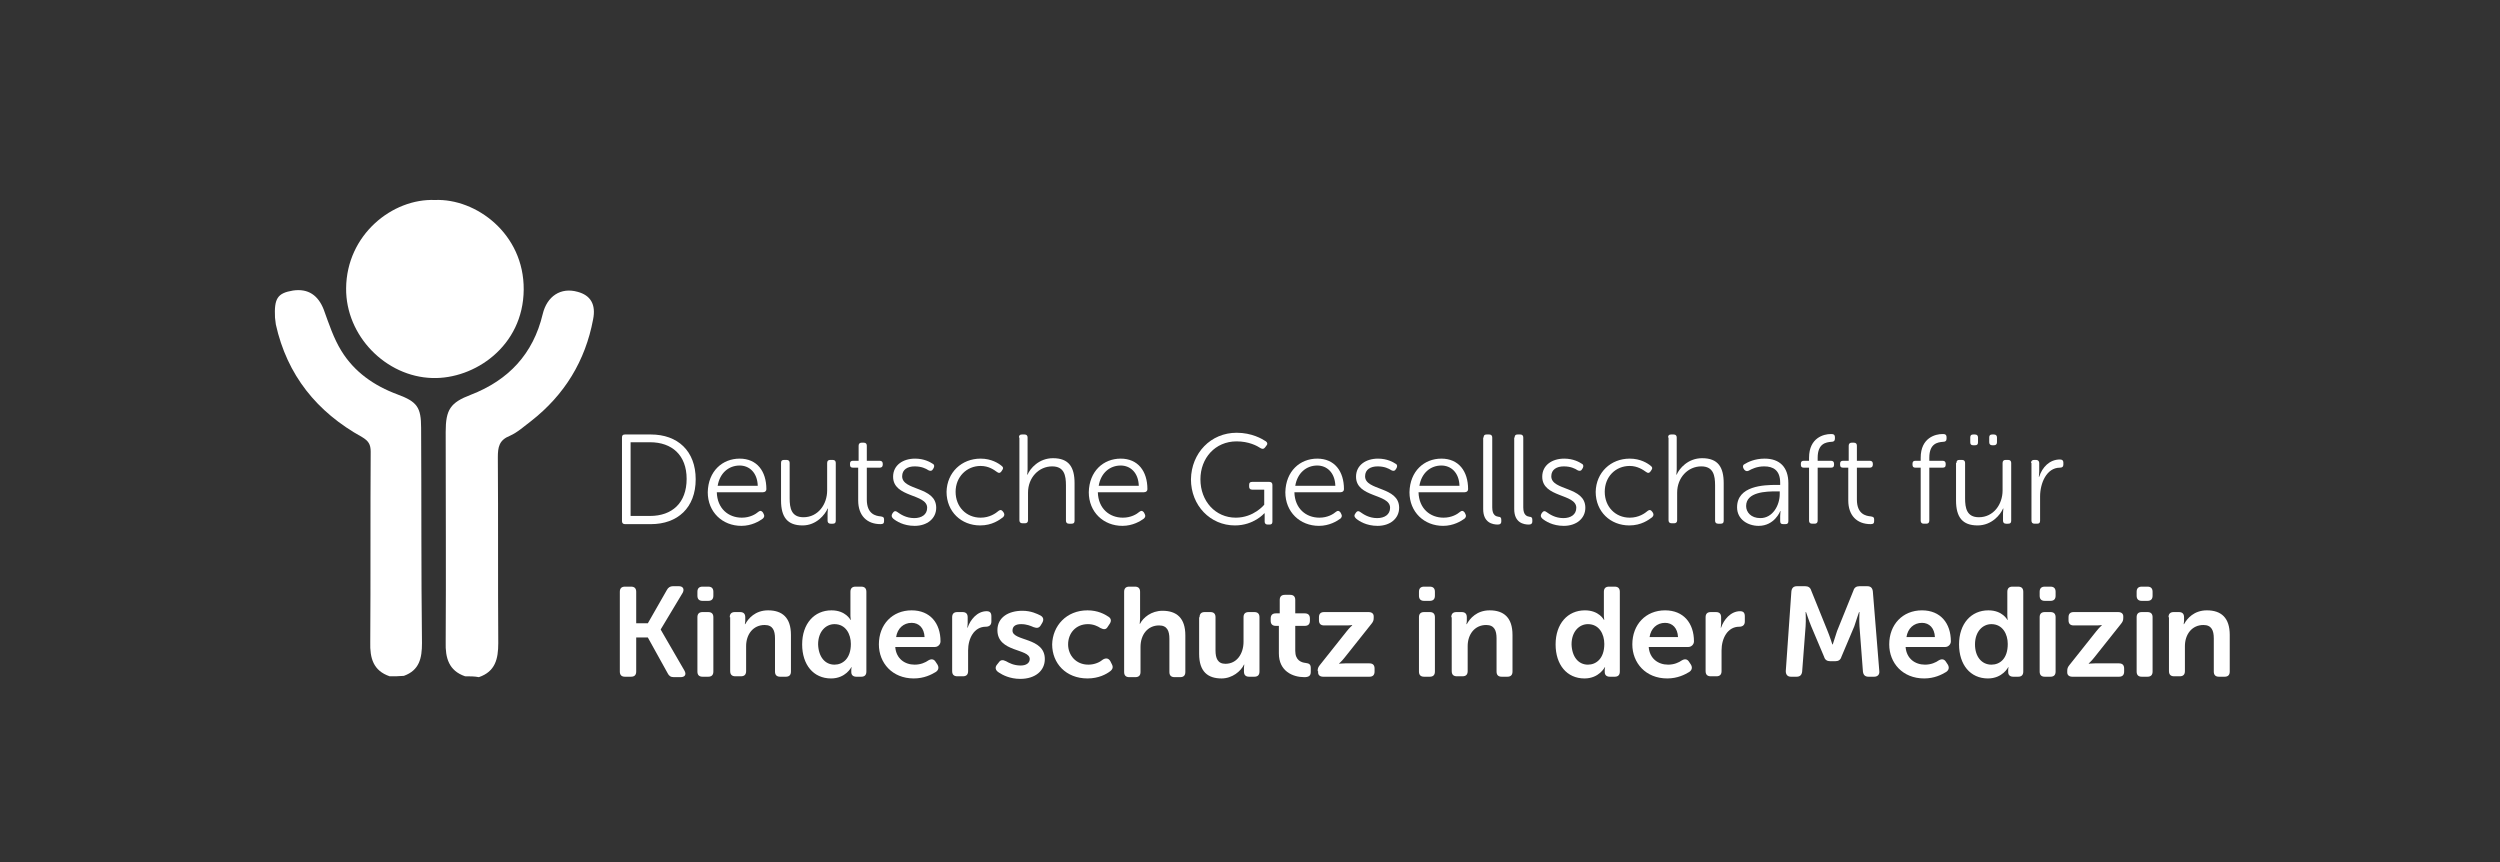 <?xml version="1.0" encoding="utf-8"?>
<!-- Generator: Adobe Illustrator 21.1.0, SVG Export Plug-In . SVG Version: 6.00 Build 0)  -->
<svg version="1.1" id="Ebene_1" xmlns="http://www.w3.org/2000/svg" xmlns:xlink="http://www.w3.org/1999/xlink" x="0px" y="0px"
	 viewBox="0 0 580 200" style="enable-background:new 0 0 580 200;" xml:space="preserve">
<rect x="0" y="0" width="580" height="200" fill="#333333" stroke="none"/>
<style type="text/css">
	.st0{fill:#FFFFFF;}
</style>
<title>Zeichenfläche 1</title>
<g>
	<path class="st0" d="M107.9,156.9c-3.8-1.3-4.6-4.3-4.5-7.9c0.1-16.3,0-32.6,0-48.8c0-5.2,1.1-6.8,5.8-8.6
		c8.8-3.4,14.5-9.5,16.7-18.7c1-4.2,4.2-6.3,8.1-5.2c3,0.8,4.3,2.9,3.6,6.4c-1.8,9.6-6.6,17.5-14.4,23.6c-1.6,1.2-3.1,2.6-4.9,3.4
		c-2.5,1-2.8,2.6-2.8,5c0.1,14.4,0,28.7,0.1,43.1c0,3.7-0.7,6.6-4.5,7.9C110.1,156.9,109,156.9,107.9,156.9z"/>
	<path class="st0" d="M90.4,156.9c-3.8-1.3-4.6-4.2-4.5-7.9c0.1-14.7,0-29.5,0.1-44.2c0-1.7-0.5-2.5-2-3.4
		C73.5,95.6,66.6,87,64,75.3c-0.1-0.5-0.1-1.1-0.2-1.6c-0.2-4.4,0.5-5.7,4.2-6.3c3.5-0.5,5.8,1.1,7.1,4.4c1.2,3.3,2.3,6.7,4.1,9.6
		c3,4.9,7.6,8.1,13,10.1c4.6,1.7,5.5,3,5.5,7.8c0.1,16.6,0,33.3,0.2,49.9c0,3.5-0.6,6.3-4.2,7.6C92.6,156.9,91.5,156.9,90.4,156.9z"
		/>
	<path class="st0" d="M100.9,46.4c9.5-0.4,20.7,7.8,20.6,20.8C121.4,80.4,110,88,100.3,87.7c-10.8-0.3-20.1-9.8-20-20.8
		C80.4,54.4,91.1,46,100.9,46.4z"/>
	<g>
		<path class="st0" d="M144.3,101.5c0-0.5,0.2-0.7,0.7-0.7h6c6.2,0,10.4,3.8,10.4,10.4c0,6.6-4.2,10.4-10.4,10.4h-6
			c-0.5,0-0.7-0.3-0.7-0.7V101.5z M150.8,119.7c5.1,0,8.5-3,8.5-8.6c0-5.5-3.4-8.5-8.5-8.5h-4.5v17.1H150.8z"/>
		<path class="st0" d="M171.6,106.4c4,0,6.2,2.9,6.2,7.1c0,0.4-0.3,0.7-0.8,0.7h-10.7c0.1,3.8,2.7,5.9,5.8,5.9
			c1.9,0,3.2-0.8,3.9-1.4c0.4-0.3,0.7-0.2,1,0.2l0.2,0.4c0.2,0.4,0.1,0.7-0.2,1c-0.8,0.6-2.6,1.7-5,1.7c-4.4,0-7.8-3.2-7.8-7.8
			C164.3,109.3,167.6,106.4,171.6,106.4z M175.8,112.7c-0.1-3.1-2-4.7-4.2-4.7c-2.5,0-4.6,1.7-5.1,4.7H175.8z"/>
		<path class="st0" d="M181.2,107.4c0-0.5,0.2-0.7,0.7-0.7h0.6c0.5,0,0.7,0.3,0.7,0.7v8.2c0,2.3,0.4,4.4,3.2,4.4
			c3.4,0,5.5-3,5.5-6.2v-6.4c0-0.5,0.3-0.7,0.7-0.7h0.6c0.5,0,0.7,0.3,0.7,0.7v13.4c0,0.5-0.2,0.7-0.7,0.7h-0.5
			c-0.5,0-0.7-0.3-0.7-0.7v-1.7c0-0.6,0.1-1.1,0.1-1.1H192c-0.6,1.4-2.6,3.9-5.8,3.9c-3.5,0-5-1.9-5-5.8V107.4z"/>
		<path class="st0" d="M199.1,108.5h-1.2c-0.5,0-0.7-0.2-0.7-0.7v-0.2c0-0.5,0.2-0.7,0.7-0.7h1.3v-3.5c0-0.5,0.3-0.7,0.7-0.7h0.5
			c0.5,0,0.7,0.3,0.7,0.7v3.5h3c0.5,0,0.7,0.3,0.7,0.7v0.2c0,0.5-0.3,0.7-0.7,0.7h-3v7.4c0,3.4,2.1,3.8,3.2,3.9
			c0.6,0.1,0.8,0.2,0.8,0.7v0.4c0,0.5-0.2,0.7-0.8,0.7c-3.2,0-5.2-2-5.2-5.5V108.5z"/>
		<path class="st0" d="M207,119.2l0.2-0.3c0.3-0.4,0.6-0.4,1-0.1c0.7,0.5,2,1.4,3.9,1.4c1.7,0,3-0.8,3-2.4c0-3.3-7.9-2.3-7.9-7.2
			c0-2.7,2.3-4.2,5.1-4.2c2.1,0,3.5,0.8,4.1,1.2c0.4,0.2,0.4,0.6,0.2,1l-0.2,0.3c-0.2,0.4-0.6,0.4-1,0.2c-0.6-0.4-1.6-0.9-3.2-0.9
			c-1.6,0-2.9,0.7-2.9,2.3c0,3.4,7.9,2.3,7.9,7.3c0,2.5-2.1,4.2-5,4.2c-2.6,0-4.3-1.1-5-1.7C206.8,119.9,206.8,119.6,207,119.2z"/>
		<path class="st0" d="M227.5,106.4c2.5,0,4.2,1.1,4.9,1.7c0.4,0.3,0.4,0.6,0.1,1l-0.2,0.3c-0.3,0.4-0.6,0.4-1,0.1
			c-0.7-0.5-1.9-1.4-3.8-1.4c-3.2,0-5.8,2.5-5.8,6c0,3.5,2.5,6,5.8,6c2.1,0,3.5-1,4.2-1.6c0.4-0.3,0.7-0.2,1,0.2l0.2,0.3
			c0.2,0.4,0.1,0.7-0.2,1c-0.8,0.6-2.5,1.9-5.3,1.9c-4.4,0-7.8-3.2-7.8-7.8C219.7,109.6,223.1,106.4,227.5,106.4z"/>
		<path class="st0" d="M236.4,101.5c0-0.5,0.2-0.7,0.7-0.7h0.6c0.5,0,0.7,0.3,0.7,0.7v7.4c0,0.7-0.1,1.2-0.1,1.2h0.1
			c0.6-1.4,2.6-3.8,5.9-3.8c3.7,0,5,2.1,5,5.8v8.7c0,0.5-0.2,0.7-0.7,0.7H248c-0.5,0-0.7-0.3-0.7-0.7v-8.2c0-2.3-0.4-4.4-3.2-4.4
			c-3.1,0-5.6,2.6-5.6,6.1v6.4c0,0.5-0.3,0.7-0.7,0.7h-0.6c-0.5,0-0.7-0.3-0.7-0.7V101.5z"/>
		<path class="st0" d="M260,106.4c4,0,6.2,2.9,6.2,7.1c0,0.4-0.3,0.7-0.8,0.7h-10.7c0.1,3.8,2.7,5.9,5.8,5.9c1.9,0,3.2-0.8,3.9-1.4
			c0.4-0.3,0.7-0.2,1,0.2l0.2,0.4c0.2,0.4,0.1,0.7-0.2,1c-0.8,0.6-2.6,1.7-5,1.7c-4.4,0-7.8-3.2-7.8-7.8
			C252.7,109.3,256,106.4,260,106.4z M264.2,112.7c-0.1-3.1-2-4.7-4.2-4.7c-2.5,0-4.6,1.7-5.1,4.7H264.2z"/>
		<path class="st0" d="M286.9,100.4c3.5,0,5.9,1.4,6.8,2c0.4,0.3,0.4,0.7,0.1,1l-0.3,0.4c-0.3,0.4-0.6,0.4-1,0.2
			c-0.9-0.6-2.8-1.6-5.6-1.6c-5,0-8.4,3.9-8.4,8.8c0,5.1,3.5,8.9,8.2,8.9c4.2,0,6.6-3,6.6-3v-3.5h-2.8c-0.5,0-0.7-0.3-0.7-0.7v-0.4
			c0-0.5,0.2-0.7,0.7-0.7h4c0.5,0,0.7,0.3,0.7,0.7v8.5c0,0.5-0.2,0.7-0.7,0.7h-0.4c-0.5,0-0.7-0.3-0.7-0.7v-1.1c0-0.4,0-0.8,0-0.8
			h-0.1c0,0-2.4,2.8-6.8,2.8c-5.7,0-10.2-4.6-10.2-10.7C276.4,105.1,280.9,100.4,286.9,100.4z"/>
		<path class="st0" d="M305.6,106.4c4,0,6.2,2.9,6.2,7.1c0,0.4-0.3,0.7-0.8,0.7h-10.7c0.1,3.8,2.7,5.9,5.8,5.9
			c1.9,0,3.2-0.8,3.9-1.4c0.4-0.3,0.7-0.2,1,0.2l0.2,0.4c0.2,0.4,0.1,0.7-0.2,1c-0.8,0.6-2.6,1.7-5,1.7c-4.4,0-7.8-3.2-7.8-7.8
			C298.3,109.3,301.6,106.4,305.6,106.4z M309.8,112.7c-0.1-3.1-2-4.7-4.2-4.7c-2.5,0-4.6,1.7-5.1,4.7H309.8z"/>
		<path class="st0" d="M314.4,119.2l0.2-0.3c0.3-0.4,0.6-0.4,1-0.1c0.7,0.5,2,1.4,3.9,1.4c1.7,0,3-0.8,3-2.4c0-3.3-7.9-2.3-7.9-7.2
			c0-2.7,2.3-4.2,5.1-4.2c2.1,0,3.5,0.8,4.1,1.2c0.4,0.2,0.4,0.6,0.2,1l-0.2,0.3c-0.2,0.4-0.6,0.4-1,0.2c-0.6-0.4-1.6-0.9-3.2-0.9
			c-1.6,0-2.9,0.7-2.9,2.3c0,3.4,7.9,2.3,7.9,7.3c0,2.5-2.1,4.2-5,4.2c-2.6,0-4.3-1.1-5-1.7C314.2,119.9,314.1,119.6,314.4,119.2z"
			/>
		<path class="st0" d="M334.4,106.4c4,0,6.2,2.9,6.2,7.1c0,0.4-0.3,0.7-0.8,0.7h-10.7c0.1,3.8,2.7,5.9,5.8,5.9
			c1.9,0,3.2-0.8,3.9-1.4c0.4-0.3,0.7-0.2,1,0.2l0.2,0.4c0.2,0.4,0.1,0.7-0.2,1c-0.8,0.6-2.6,1.7-5,1.7c-4.4,0-7.8-3.2-7.8-7.8
			C327.1,109.3,330.4,106.4,334.4,106.4z M338.6,112.7c-0.1-3.1-2-4.7-4.2-4.7c-2.5,0-4.6,1.7-5.1,4.7H338.6z"/>
		<path class="st0" d="M344.2,101.5c0-0.5,0.2-0.7,0.7-0.7h0.6c0.5,0,0.7,0.3,0.7,0.7v16.2c0,1.9,0.9,2.1,1.5,2.2
			c0.4,0,0.6,0.2,0.6,0.7v0.4c0,0.4-0.2,0.7-0.8,0.7c-1.2,0-3.4-0.4-3.4-3.6V101.5z"/>
		<path class="st0" d="M351.4,101.5c0-0.5,0.2-0.7,0.7-0.7h0.6c0.5,0,0.7,0.3,0.7,0.7v16.2c0,1.9,0.9,2.1,1.5,2.2
			c0.4,0,0.6,0.2,0.6,0.7v0.4c0,0.4-0.2,0.7-0.8,0.7c-1.2,0-3.4-0.4-3.4-3.6V101.5z"/>
		<path class="st0" d="M357.6,119.2l0.2-0.3c0.3-0.4,0.6-0.4,1-0.1c0.7,0.5,2,1.4,3.9,1.4c1.7,0,3-0.8,3-2.4c0-3.3-7.9-2.3-7.9-7.2
			c0-2.7,2.3-4.2,5.1-4.2c2.1,0,3.5,0.8,4.1,1.2c0.4,0.2,0.4,0.6,0.2,1l-0.2,0.3c-0.2,0.4-0.6,0.4-1,0.2c-0.6-0.4-1.6-0.9-3.2-0.9
			c-1.6,0-2.9,0.7-2.9,2.3c0,3.4,7.9,2.3,7.9,7.3c0,2.5-2.1,4.2-5,4.2c-2.6,0-4.3-1.1-5-1.7C357.4,119.9,357.4,119.6,357.6,119.2z"
			/>
		<path class="st0" d="M378.1,106.4c2.5,0,4.2,1.1,4.9,1.7c0.4,0.3,0.4,0.6,0.1,1l-0.2,0.3c-0.3,0.4-0.6,0.4-1,0.1
			c-0.7-0.5-2-1.4-3.8-1.4c-3.3,0-5.8,2.5-5.8,6c0,3.5,2.5,6,5.8,6c2.1,0,3.5-1,4.2-1.6c0.4-0.3,0.7-0.2,1,0.2l0.2,0.3
			c0.2,0.4,0.1,0.7-0.2,1c-0.8,0.6-2.5,1.9-5.3,1.9c-4.4,0-7.8-3.2-7.8-7.8C370.3,109.6,373.7,106.4,378.1,106.4z"/>
		<path class="st0" d="M387,101.5c0-0.5,0.2-0.7,0.7-0.7h0.6c0.5,0,0.7,0.3,0.7,0.7v7.4c0,0.7-0.1,1.2-0.1,1.2h0.1
			c0.6-1.4,2.6-3.8,5.9-3.8c3.7,0,5,2.1,5,5.8v8.7c0,0.5-0.2,0.7-0.7,0.7h-0.6c-0.5,0-0.7-0.3-0.7-0.7v-8.2c0-2.3-0.4-4.4-3.2-4.4
			c-3.1,0-5.6,2.6-5.6,6.1v6.4c0,0.5-0.3,0.7-0.7,0.7h-0.6c-0.5,0-0.7-0.3-0.7-0.7V101.5z"/>
		<path class="st0" d="M412.1,112.5h0.9V112c0-2.9-1.6-3.8-3.7-3.8c-1.7,0-2.9,0.6-3.6,1c-0.4,0.2-0.7,0.1-1-0.2l-0.2-0.3
			c-0.2-0.4-0.2-0.8,0.2-1c0.8-0.5,2.4-1.3,4.7-1.3c3.5,0,5.5,2,5.5,5.7v8.8c0,0.5-0.2,0.7-0.7,0.7h-0.5c-0.5,0-0.7-0.2-0.7-0.7
			v-1.2c0-0.7,0.1-1.1,0.1-1.1h-0.1c0,0-1.3,3.4-5,3.4c-2.5,0-5-1.5-5-4.3C403,112.7,409.2,112.5,412.1,112.5z M408.4,120.2
			c2.9,0,4.5-3,4.5-5.6V114h-0.8c-2.3,0-7,0.1-7,3.4C405.1,118.8,406.2,120.2,408.4,120.2z"/>
		<path class="st0" d="M419.7,108.5h-1.2c-0.5,0-0.7-0.2-0.7-0.7v-0.2c0-0.5,0.2-0.7,0.7-0.7h1.2v-0.7c0-4.7,3.5-5.5,5-5.5h0.3
			c0.5,0,0.7,0.3,0.7,0.7v0.4c0,0.5-0.3,0.7-0.8,0.7c-1.3,0.1-3.2,0.4-3.2,3.7v0.7h3.1c0.5,0,0.7,0.3,0.7,0.7v0.2
			c0,0.5-0.2,0.7-0.7,0.7h-3.1v12.3c0,0.5-0.3,0.7-0.7,0.7h-0.6c-0.5,0-0.7-0.3-0.7-0.7V108.5z"/>
		<path class="st0" d="M428.8,108.5h-1.2c-0.5,0-0.7-0.2-0.7-0.7v-0.2c0-0.5,0.2-0.7,0.7-0.7h1.3v-3.5c0-0.5,0.3-0.7,0.7-0.7h0.5
			c0.5,0,0.7,0.3,0.7,0.7v3.5h3c0.5,0,0.7,0.3,0.7,0.7v0.2c0,0.5-0.3,0.7-0.7,0.7h-3v7.4c0,3.4,2.1,3.8,3.2,3.9
			c0.6,0.1,0.8,0.2,0.8,0.7v0.4c0,0.5-0.2,0.7-0.8,0.7c-3.2,0-5.2-2-5.2-5.5V108.5z"/>
		<path class="st0" d="M445.6,108.5h-1.2c-0.5,0-0.7-0.2-0.7-0.7v-0.2c0-0.5,0.2-0.7,0.7-0.7h1.2v-0.7c0-4.7,3.5-5.5,5-5.5h0.3
			c0.5,0,0.7,0.3,0.7,0.7v0.4c0,0.5-0.3,0.7-0.8,0.7c-1.3,0.1-3.2,0.4-3.2,3.7v0.7h3.1c0.5,0,0.7,0.3,0.7,0.7v0.2
			c0,0.5-0.2,0.7-0.7,0.7h-3.1v12.3c0,0.5-0.3,0.7-0.7,0.7h-0.6c-0.5,0-0.7-0.3-0.7-0.7V108.5z"/>
		<path class="st0" d="M453.9,107.4c0-0.5,0.2-0.7,0.7-0.7h0.6c0.5,0,0.7,0.3,0.7,0.7v8.2c0,2.3,0.4,4.4,3.2,4.4
			c3.4,0,5.5-3,5.5-6.2v-6.4c0-0.5,0.3-0.7,0.7-0.7h0.6c0.5,0,0.7,0.3,0.7,0.7v13.4c0,0.5-0.2,0.7-0.7,0.7h-0.5
			c-0.5,0-0.7-0.3-0.7-0.7v-1.7c0-0.6,0.1-1.1,0.1-1.1h-0.1c-0.6,1.4-2.6,3.9-5.9,3.9c-3.5,0-5-1.9-5-5.8V107.4z M457.1,102.6v-1.1
			c0-0.5,0.2-0.7,0.7-0.7h0.4c0.5,0,0.7,0.3,0.7,0.7v1.1c0,0.5-0.2,0.7-0.7,0.7h-0.4C457.3,103.3,457.1,103.1,457.1,102.6z
			 M461.5,102.6v-1.1c0-0.5,0.2-0.7,0.7-0.7h0.4c0.5,0,0.7,0.3,0.7,0.7v1.1c0,0.5-0.3,0.7-0.7,0.7h-0.4
			C461.8,103.3,461.5,103.1,461.5,102.6z"/>
		<path class="st0" d="M471.2,107.4c0-0.5,0.3-0.7,0.7-0.7h0.5c0.4,0,0.7,0.3,0.7,0.7v2c0,0.7-0.1,1.2-0.1,1.2h0.1
			c0.7-2.2,2.4-4,4.8-4c0.5,0,0.8,0.2,0.8,0.7v0.5c0,0.5-0.3,0.7-0.8,0.7c-3.1,0-4.6,3.6-4.6,6.7v5.6c0,0.5-0.2,0.7-0.7,0.7h-0.6
			c-0.5,0-0.7-0.3-0.7-0.7V107.4z"/>
		<path class="st0" d="M143.8,137.3c0-0.8,0.4-1.2,1.2-1.2h1.4c0.8,0,1.2,0.4,1.2,1.2v7.3h2.7l4.4-7.7c0.3-0.6,0.8-0.9,1.4-0.9h1.4
			c1,0,1.3,0.7,0.9,1.5l-5.1,8.5v0.1l5.5,9.5c0.5,0.9,0.1,1.5-0.9,1.5h-1.6c-0.7,0-1.1-0.3-1.4-0.9l-4.6-8.3h-2.7v7.9
			c0,0.8-0.4,1.2-1.2,1.2H145c-0.8,0-1.2-0.4-1.2-1.2V137.3z"/>
		<path class="st0" d="M161.8,138.2v-0.9c0-0.8,0.4-1.2,1.2-1.2h1.3c0.8,0,1.2,0.4,1.2,1.2v0.9c0,0.8-0.4,1.2-1.2,1.2H163
			C162.2,139.4,161.8,139,161.8,138.2z M161.8,143.2c0-0.8,0.4-1.2,1.2-1.2h1.3c0.8,0,1.2,0.4,1.2,1.2v12.6c0,0.8-0.4,1.2-1.2,1.2
			H163c-0.8,0-1.2-0.4-1.2-1.2V143.2z"/>
		<path class="st0" d="M169.3,143.2c0-0.8,0.4-1.2,1.2-1.2h1.2c0.8,0,1.2,0.4,1.2,1.2v0.9c0,0.3-0.1,0.7-0.1,0.7h0.1
			c0.7-1.3,2.3-3.2,5.3-3.2c3.3,0,5.3,1.7,5.3,5.7v8.5c0,0.8-0.4,1.2-1.2,1.2h-1.3c-0.8,0-1.2-0.4-1.2-1.2v-7.7
			c0-1.8-0.5-3.1-2.4-3.1c-2.7,0-4.3,2.2-4.3,4.9v5.8c0,0.8-0.4,1.2-1.2,1.2h-1.3c-0.8,0-1.2-0.4-1.2-1.2V143.2z"/>
		<path class="st0" d="M192.9,141.6c3.3,0,4.4,2.2,4.4,2.2h0.1c0,0-0.1-0.4-0.1-0.9v-5.6c0-0.8,0.4-1.2,1.2-1.2h1.3
			c0.8,0,1.2,0.4,1.2,1.2v18.5c0,0.8-0.4,1.2-1.2,1.2h-1.1c-0.8,0-1.2-0.4-1.2-1.1v-0.6c0-0.3,0.1-0.5,0.1-0.5h-0.1
			c0,0-1.3,2.6-4.7,2.6c-4.1,0-6.7-3.2-6.7-7.9C186.1,144.7,188.9,141.6,192.9,141.6z M193.6,154.2c1.9,0,3.8-1.4,3.8-4.8
			c0-2.3-1.2-4.6-3.8-4.6c-2,0-3.8,1.7-3.8,4.7C189.9,152.4,191.4,154.2,193.6,154.2z"/>
		<path class="st0" d="M211.5,141.6c4.3,0,6.7,3,6.7,7.2c0,0.7-0.6,1.3-1.3,1.3h-9.2c0.2,2.7,2.2,4.1,4.5,4.1c1.4,0,2.5-0.5,3.2-1
			c0.7-0.4,1.3-0.3,1.7,0.4l0.4,0.6c0.4,0.7,0.2,1.3-0.4,1.7c-1,0.6-2.7,1.5-5.1,1.5c-5,0-8.1-3.6-8.1-7.9
			C203.9,144.9,207,141.6,211.5,141.6z M214.5,147.8c-0.1-2.1-1.3-3.3-3-3.3c-1.9,0-3.3,1.3-3.6,3.3H214.5z"/>
		<path class="st0" d="M220.9,143.2c0-0.8,0.4-1.2,1.2-1.2h1.2c0.8,0,1.2,0.4,1.2,1.2v1.4c0,0.6-0.1,1-0.1,1h0.1
			c0.6-1.8,2.2-3.8,4.4-3.8c0.8,0,1.1,0.4,1.1,1.2v1.2c0,0.8-0.5,1.2-1.3,1.2c-2.7,0-4.1,2.7-4.1,5.5v4.8c0,0.8-0.4,1.2-1.2,1.2
			h-1.3c-0.8,0-1.2-0.4-1.2-1.2V143.2z"/>
		<path class="st0" d="M231.3,154.2l0.4-0.5c0.4-0.6,0.9-0.7,1.7-0.3c0.7,0.4,1.8,1,3.4,1c1.3,0,2.1-0.6,2.1-1.5
			c0-2.5-7.5-1.5-7.5-6.7c0-3,2.6-4.5,5.8-4.5c2,0,3.4,0.7,4.2,1.1c0.7,0.4,0.8,1,0.4,1.7l-0.3,0.5c-0.4,0.7-0.9,0.8-1.7,0.5
			c-0.7-0.3-1.6-0.7-2.9-0.7c-1.3,0-2,0.5-2,1.5c0,2.5,7.5,1.5,7.5,6.6c0,2.7-2.2,4.6-5.7,4.6c-2.4,0-4.1-0.9-5-1.5
			C230.9,155.5,230.8,154.8,231.3,154.2z"/>
		<path class="st0" d="M252.3,141.6c2.4,0,4,0.9,4.9,1.5c0.6,0.4,0.7,1,0.2,1.7l-0.4,0.6c-0.4,0.7-0.9,0.7-1.7,0.3
			c-0.6-0.4-1.6-0.9-2.9-0.9c-2.8,0-4.6,2.1-4.6,4.7c0,2.5,1.8,4.7,4.7,4.7c1.5,0,2.7-0.6,3.4-1.2c0.7-0.4,1.3-0.3,1.7,0.4l0.3,0.6
			c0.4,0.7,0.3,1.2-0.3,1.7c-0.9,0.7-2.7,1.7-5.3,1.7c-5,0-8.2-3.5-8.2-7.9C244.2,145.2,247.4,141.6,252.3,141.6z"/>
		<path class="st0" d="M260.8,137.3c0-0.8,0.4-1.2,1.2-1.2h1.3c0.8,0,1.2,0.4,1.2,1.2v6.1c0,0.7-0.1,1.3-0.1,1.3h0.1
			c0.7-1.4,2.6-3,5.2-3c3.3,0,5.3,1.7,5.3,5.7v8.5c0,0.8-0.4,1.2-1.2,1.2h-1.3c-0.8,0-1.2-0.4-1.2-1.2v-7.7c0-1.8-0.5-3.1-2.4-3.1
			c-2.6,0-4.3,2.1-4.3,5v5.8c0,0.8-0.4,1.2-1.2,1.2H262c-0.8,0-1.2-0.4-1.2-1.2V137.3z"/>
		<path class="st0" d="M278.3,143.2c0-0.8,0.4-1.2,1.2-1.2h1.3c0.8,0,1.2,0.4,1.2,1.2v7.7c0,1.8,0.5,3.1,2.3,3.1
			c2.7,0,4.2-2.4,4.2-5.1v-5.7c0-0.8,0.4-1.2,1.2-1.2h1.3c0.8,0,1.2,0.4,1.2,1.2v12.6c0,0.8-0.4,1.2-1.2,1.2h-1.2
			c-0.8,0-1.2-0.4-1.2-1.2v-0.9c0-0.4,0.1-0.7,0.1-0.7h-0.1c-0.7,1.5-2.7,3.2-5.2,3.2c-3.2,0-5.2-1.6-5.2-5.7V143.2z"/>
		<path class="st0" d="M296.8,145.2h-0.8c-0.8,0-1.2-0.4-1.2-1.2v-0.5c0-0.8,0.4-1.2,1.2-1.2h0.9v-3.1c0-0.8,0.4-1.2,1.2-1.2h1.2
			c0.8,0,1.2,0.4,1.2,1.2v3.1h2.2c0.8,0,1.2,0.4,1.2,1.2v0.5c0,0.8-0.4,1.2-1.2,1.2h-2.2v5.8c0,2.2,1.4,2.7,2.4,2.8
			c0.9,0.1,1.2,0.4,1.2,1.2v0.9c0,0.9-0.5,1.2-1.5,1.2c-2.7,0-5.9-1.4-5.9-5.5V145.2z"/>
		<path class="st0" d="M305.7,155.7c0-0.6,0.1-0.9,0.5-1.4l6.2-7.8c0.7-0.9,1.3-1.4,1.3-1.4v-0.1c0,0-0.4,0.1-1.4,0.1h-5.1
			c-0.8,0-1.2-0.4-1.2-1.2v-0.7c0-0.8,0.4-1.2,1.2-1.2h10.3c0.8,0,1.2,0.4,1.2,1v0.3c0,0.6-0.1,0.9-0.5,1.4l-6.2,7.8
			c-0.7,0.9-1.3,1.4-1.3,1.4v0.1c0,0,0.4-0.1,1.4-0.1h5.6c0.8,0,1.2,0.4,1.2,1.2v0.7c0,0.8-0.4,1.2-1.2,1.2H307
			c-0.8,0-1.2-0.4-1.2-1V155.7z"/>
		<path class="st0" d="M329.2,138.2v-0.9c0-0.8,0.4-1.2,1.2-1.2h1.3c0.8,0,1.2,0.4,1.2,1.2v0.9c0,0.8-0.4,1.2-1.2,1.2h-1.3
			C329.6,139.4,329.2,139,329.2,138.2z M329.2,143.2c0-0.8,0.4-1.2,1.2-1.2h1.3c0.8,0,1.2,0.4,1.2,1.2v12.6c0,0.8-0.4,1.2-1.2,1.2
			h-1.3c-0.8,0-1.2-0.4-1.2-1.2V143.2z"/>
		<path class="st0" d="M336.7,143.2c0-0.8,0.4-1.2,1.2-1.2h1.2c0.8,0,1.2,0.4,1.2,1.2v0.9c0,0.3-0.1,0.7-0.1,0.7h0.1
			c0.7-1.3,2.3-3.2,5.3-3.2c3.3,0,5.3,1.7,5.3,5.7v8.5c0,0.8-0.4,1.2-1.2,1.2h-1.3c-0.8,0-1.2-0.4-1.2-1.2v-7.7
			c0-1.8-0.5-3.1-2.4-3.1c-2.7,0-4.3,2.2-4.3,4.9v5.8c0,0.8-0.4,1.2-1.2,1.2h-1.3c-0.8,0-1.2-0.4-1.2-1.2V143.2z"/>
		<path class="st0" d="M367.7,141.6c3.3,0,4.4,2.2,4.4,2.2h0.1c0,0-0.1-0.4-0.1-0.9v-5.6c0-0.8,0.4-1.2,1.2-1.2h1.3
			c0.8,0,1.2,0.4,1.2,1.2v18.5c0,0.8-0.4,1.2-1.2,1.2h-1.1c-0.8,0-1.2-0.4-1.2-1.1v-0.6c0-0.3,0.1-0.5,0.1-0.5h-0.1
			c0,0-1.3,2.6-4.7,2.6c-4.1,0-6.7-3.2-6.7-7.9C360.9,144.7,363.7,141.6,367.7,141.6z M368.4,154.2c1.9,0,3.8-1.4,3.8-4.8
			c0-2.3-1.2-4.6-3.8-4.6c-2,0-3.8,1.7-3.8,4.7C364.7,152.4,366.2,154.2,368.4,154.2z"/>
		<path class="st0" d="M386.3,141.6c4.3,0,6.7,3,6.7,7.2c0,0.7-0.6,1.3-1.3,1.3h-9.2c0.2,2.7,2.2,4.1,4.5,4.1c1.4,0,2.5-0.5,3.2-1
			c0.7-0.4,1.3-0.3,1.7,0.4l0.4,0.6c0.4,0.7,0.2,1.3-0.4,1.7c-1,0.6-2.7,1.5-5.1,1.5c-5,0-8.1-3.6-8.1-7.9
			C378.7,144.9,381.8,141.6,386.3,141.6z M389.3,147.8c-0.1-2.1-1.3-3.3-3-3.3c-1.9,0-3.3,1.3-3.6,3.3H389.3z"/>
		<path class="st0" d="M395.7,143.2c0-0.8,0.4-1.2,1.2-1.2h1.2c0.8,0,1.2,0.4,1.2,1.2v1.4c0,0.6-0.1,1-0.1,1h0.1
			c0.6-1.8,2.2-3.8,4.4-3.8c0.8,0,1.1,0.4,1.1,1.2v1.2c0,0.8-0.5,1.2-1.3,1.2c-2.7,0-4.1,2.7-4.1,5.5v4.8c0,0.8-0.4,1.2-1.2,1.2
			h-1.3c-0.8,0-1.2-0.4-1.2-1.2V143.2z"/>
		<path class="st0" d="M415.6,137.2c0.1-0.8,0.5-1.2,1.3-1.2h1.9c0.7,0,1.2,0.3,1.4,1l3.8,9.4c0.5,1.2,1.1,3.1,1.1,3.1h0.1
			c0,0,0.6-1.8,1-3.1l3.8-9.4c0.2-0.7,0.7-1,1.4-1h1.8c0.8,0,1.2,0.4,1.3,1.2l1.5,18.5c0.1,0.8-0.4,1.3-1.2,1.3h-1.3
			c-0.8,0-1.2-0.4-1.3-1.2l-0.8-10.5c-0.1-1.4,0-3.3,0-3.3h-0.1c0,0-0.7,2-1.1,3.3l-3,7.1c-0.2,0.7-0.7,1-1.4,1h-1.2
			c-0.7,0-1.2-0.3-1.4-1l-3-7.1c-0.5-1.2-1.2-3.3-1.2-3.3h-0.1c0,0,0.1,1.9,0,3.3l-0.8,10.5c-0.1,0.8-0.5,1.2-1.3,1.2h-1.3
			c-0.8,0-1.2-0.5-1.2-1.3L415.6,137.2z"/>
		<path class="st0" d="M445.9,141.6c4.3,0,6.7,3,6.7,7.2c0,0.7-0.6,1.3-1.3,1.3h-9.2c0.2,2.7,2.2,4.1,4.5,4.1c1.4,0,2.5-0.5,3.2-1
			c0.7-0.4,1.3-0.3,1.7,0.4l0.4,0.6c0.4,0.7,0.2,1.3-0.4,1.7c-1,0.6-2.7,1.5-5.1,1.5c-5,0-8.1-3.6-8.1-7.9
			C438.3,144.9,441.4,141.6,445.9,141.6z M448.9,147.8c-0.1-2.1-1.3-3.3-3-3.3c-1.9,0-3.3,1.3-3.6,3.3H448.9z"/>
		<path class="st0" d="M461.3,141.6c3.3,0,4.4,2.2,4.4,2.2h0.1c0,0-0.1-0.4-0.1-0.9v-5.6c0-0.8,0.4-1.2,1.2-1.2h1.3
			c0.8,0,1.2,0.4,1.2,1.2v18.5c0,0.8-0.4,1.2-1.2,1.2h-1.1c-0.8,0-1.2-0.4-1.2-1.1v-0.6c0-0.3,0.1-0.5,0.1-0.5h-0.1
			c0,0-1.3,2.6-4.7,2.6c-4.1,0-6.7-3.2-6.7-7.9C454.5,144.7,457.3,141.6,461.3,141.6z M462,154.2c2,0,3.8-1.4,3.8-4.8
			c0-2.3-1.2-4.6-3.8-4.6c-2,0-3.8,1.7-3.8,4.7C458.2,152.4,459.8,154.2,462,154.2z"/>
		<path class="st0" d="M473.2,138.2v-0.9c0-0.8,0.4-1.2,1.2-1.2h1.3c0.8,0,1.2,0.4,1.2,1.2v0.9c0,0.8-0.4,1.2-1.2,1.2h-1.3
			C473.6,139.4,473.2,139,473.2,138.2z M473.2,143.2c0-0.8,0.4-1.2,1.2-1.2h1.3c0.8,0,1.2,0.4,1.2,1.2v12.6c0,0.8-0.4,1.2-1.2,1.2
			h-1.3c-0.8,0-1.2-0.4-1.2-1.2V143.2z"/>
		<path class="st0" d="M479.6,155.7c0-0.6,0.1-0.9,0.5-1.4l6.2-7.8c0.7-0.9,1.3-1.4,1.3-1.4v-0.1c0,0-0.4,0.1-1.4,0.1h-5.1
			c-0.8,0-1.2-0.4-1.2-1.2v-0.7c0-0.8,0.4-1.2,1.2-1.2h10.3c0.8,0,1.2,0.4,1.2,1v0.3c0,0.6-0.1,0.9-0.5,1.4l-6.2,7.8
			c-0.7,0.9-1.3,1.4-1.3,1.4v0.1c0,0,0.4-0.1,1.4-0.1h5.6c0.8,0,1.2,0.4,1.2,1.2v0.7c0,0.8-0.4,1.2-1.2,1.2h-10.8
			c-0.8,0-1.2-0.4-1.2-1V155.7z"/>
		<path class="st0" d="M495.7,138.2v-0.9c0-0.8,0.4-1.2,1.2-1.2h1.3c0.8,0,1.2,0.4,1.2,1.2v0.9c0,0.8-0.4,1.2-1.2,1.2h-1.3
			C496.1,139.4,495.7,139,495.7,138.2z M495.7,143.2c0-0.8,0.4-1.2,1.2-1.2h1.3c0.8,0,1.2,0.4,1.2,1.2v12.6c0,0.8-0.4,1.2-1.2,1.2
			h-1.3c-0.8,0-1.2-0.4-1.2-1.2V143.2z"/>
		<path class="st0" d="M503.1,143.2c0-0.8,0.4-1.2,1.2-1.2h1.2c0.8,0,1.2,0.4,1.2,1.2v0.9c0,0.3-0.1,0.7-0.1,0.7h0.1
			c0.7-1.3,2.3-3.2,5.3-3.2c3.3,0,5.3,1.7,5.3,5.7v8.5c0,0.8-0.4,1.2-1.2,1.2h-1.3c-0.8,0-1.2-0.4-1.2-1.2v-7.7
			c0-1.8-0.5-3.1-2.4-3.1c-2.7,0-4.3,2.2-4.3,4.9v5.8c0,0.8-0.4,1.2-1.2,1.2h-1.3c-0.8,0-1.2-0.4-1.2-1.2V143.2z"/>
	</g>
</g>
</svg>

